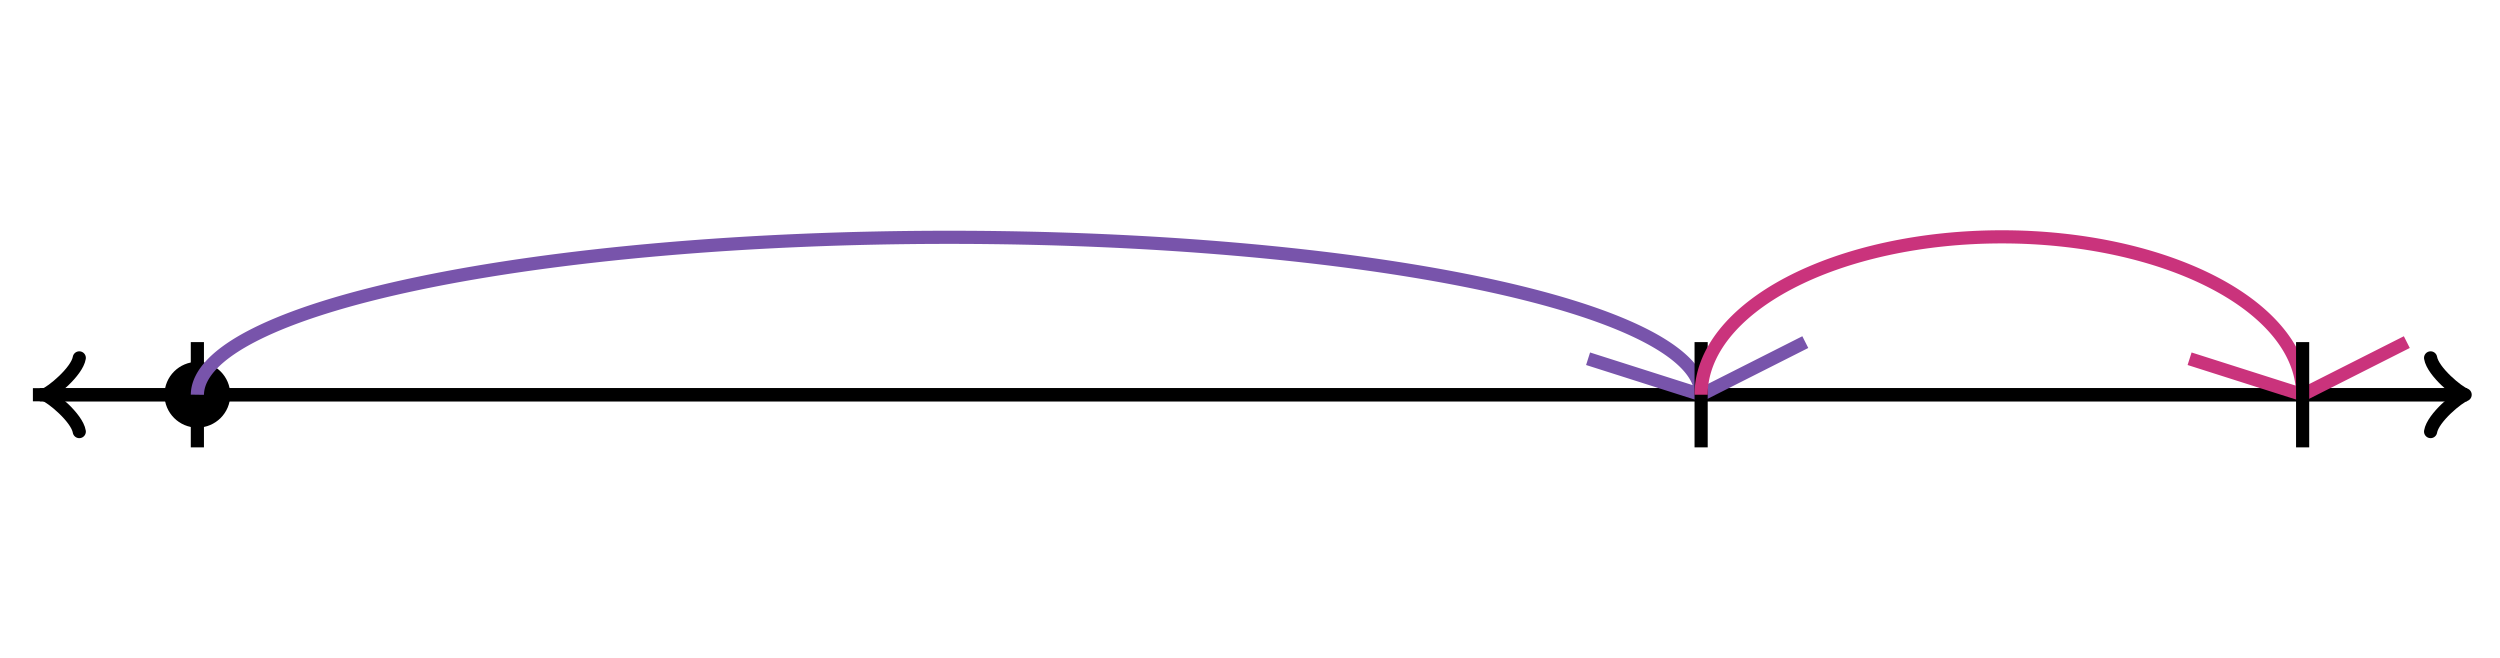 <svg xmlns="http://www.w3.org/2000/svg" width="380" height="100" viewBox="0 0 380 100"><path fill="none" stroke="#000" d="M369.45 65.6c.35-2.1 4.2-5.25 5.25-5.6-1.05-.35-4.9-3.5-5.25-5.6" stroke-width="2" stroke-linejoin="round" stroke-linecap="round"/><path fill="none" stroke="#000" d="M5 60h368.95" stroke-width="2"/><path fill="none" stroke="#000" d="M12.05 54.4c-.35 2.1-4.2 5.25-5.25 5.6 1.05.35 4.9 3.5 5.25 5.6" stroke-width="2" stroke-linejoin="round" stroke-linecap="round"/><path fill="none" stroke="#000" d="M375 60H6.05M30 68V52" stroke-width="2"/><ellipse cx="30" cy="60" rx="4" ry="4" stroke="#000" stroke-width="2" stroke-dasharray="0"/><path fill="none" stroke="#7854ab" d="M258.571 60A114.286 24 0 0 0 30 60M258.571 60l15.836-8M258.572 60l-17.184-5.472" stroke-width="2" stroke-dasharray="0"/><path fill="none" stroke="#000" d="M258.571 68V52" stroke-width="2" stroke-dasharray="0"/><path fill="none" stroke="#ca337c" d="M350 60a45.714 24 0 0 0-91.429 0M350 60l15.836-8M350 60l-17.183-5.472" stroke-width="2" stroke-dasharray="0"/><path fill="none" stroke="#000" d="M350 68V52M350 68V52" stroke-width="2" stroke-dasharray="0"/></svg>
